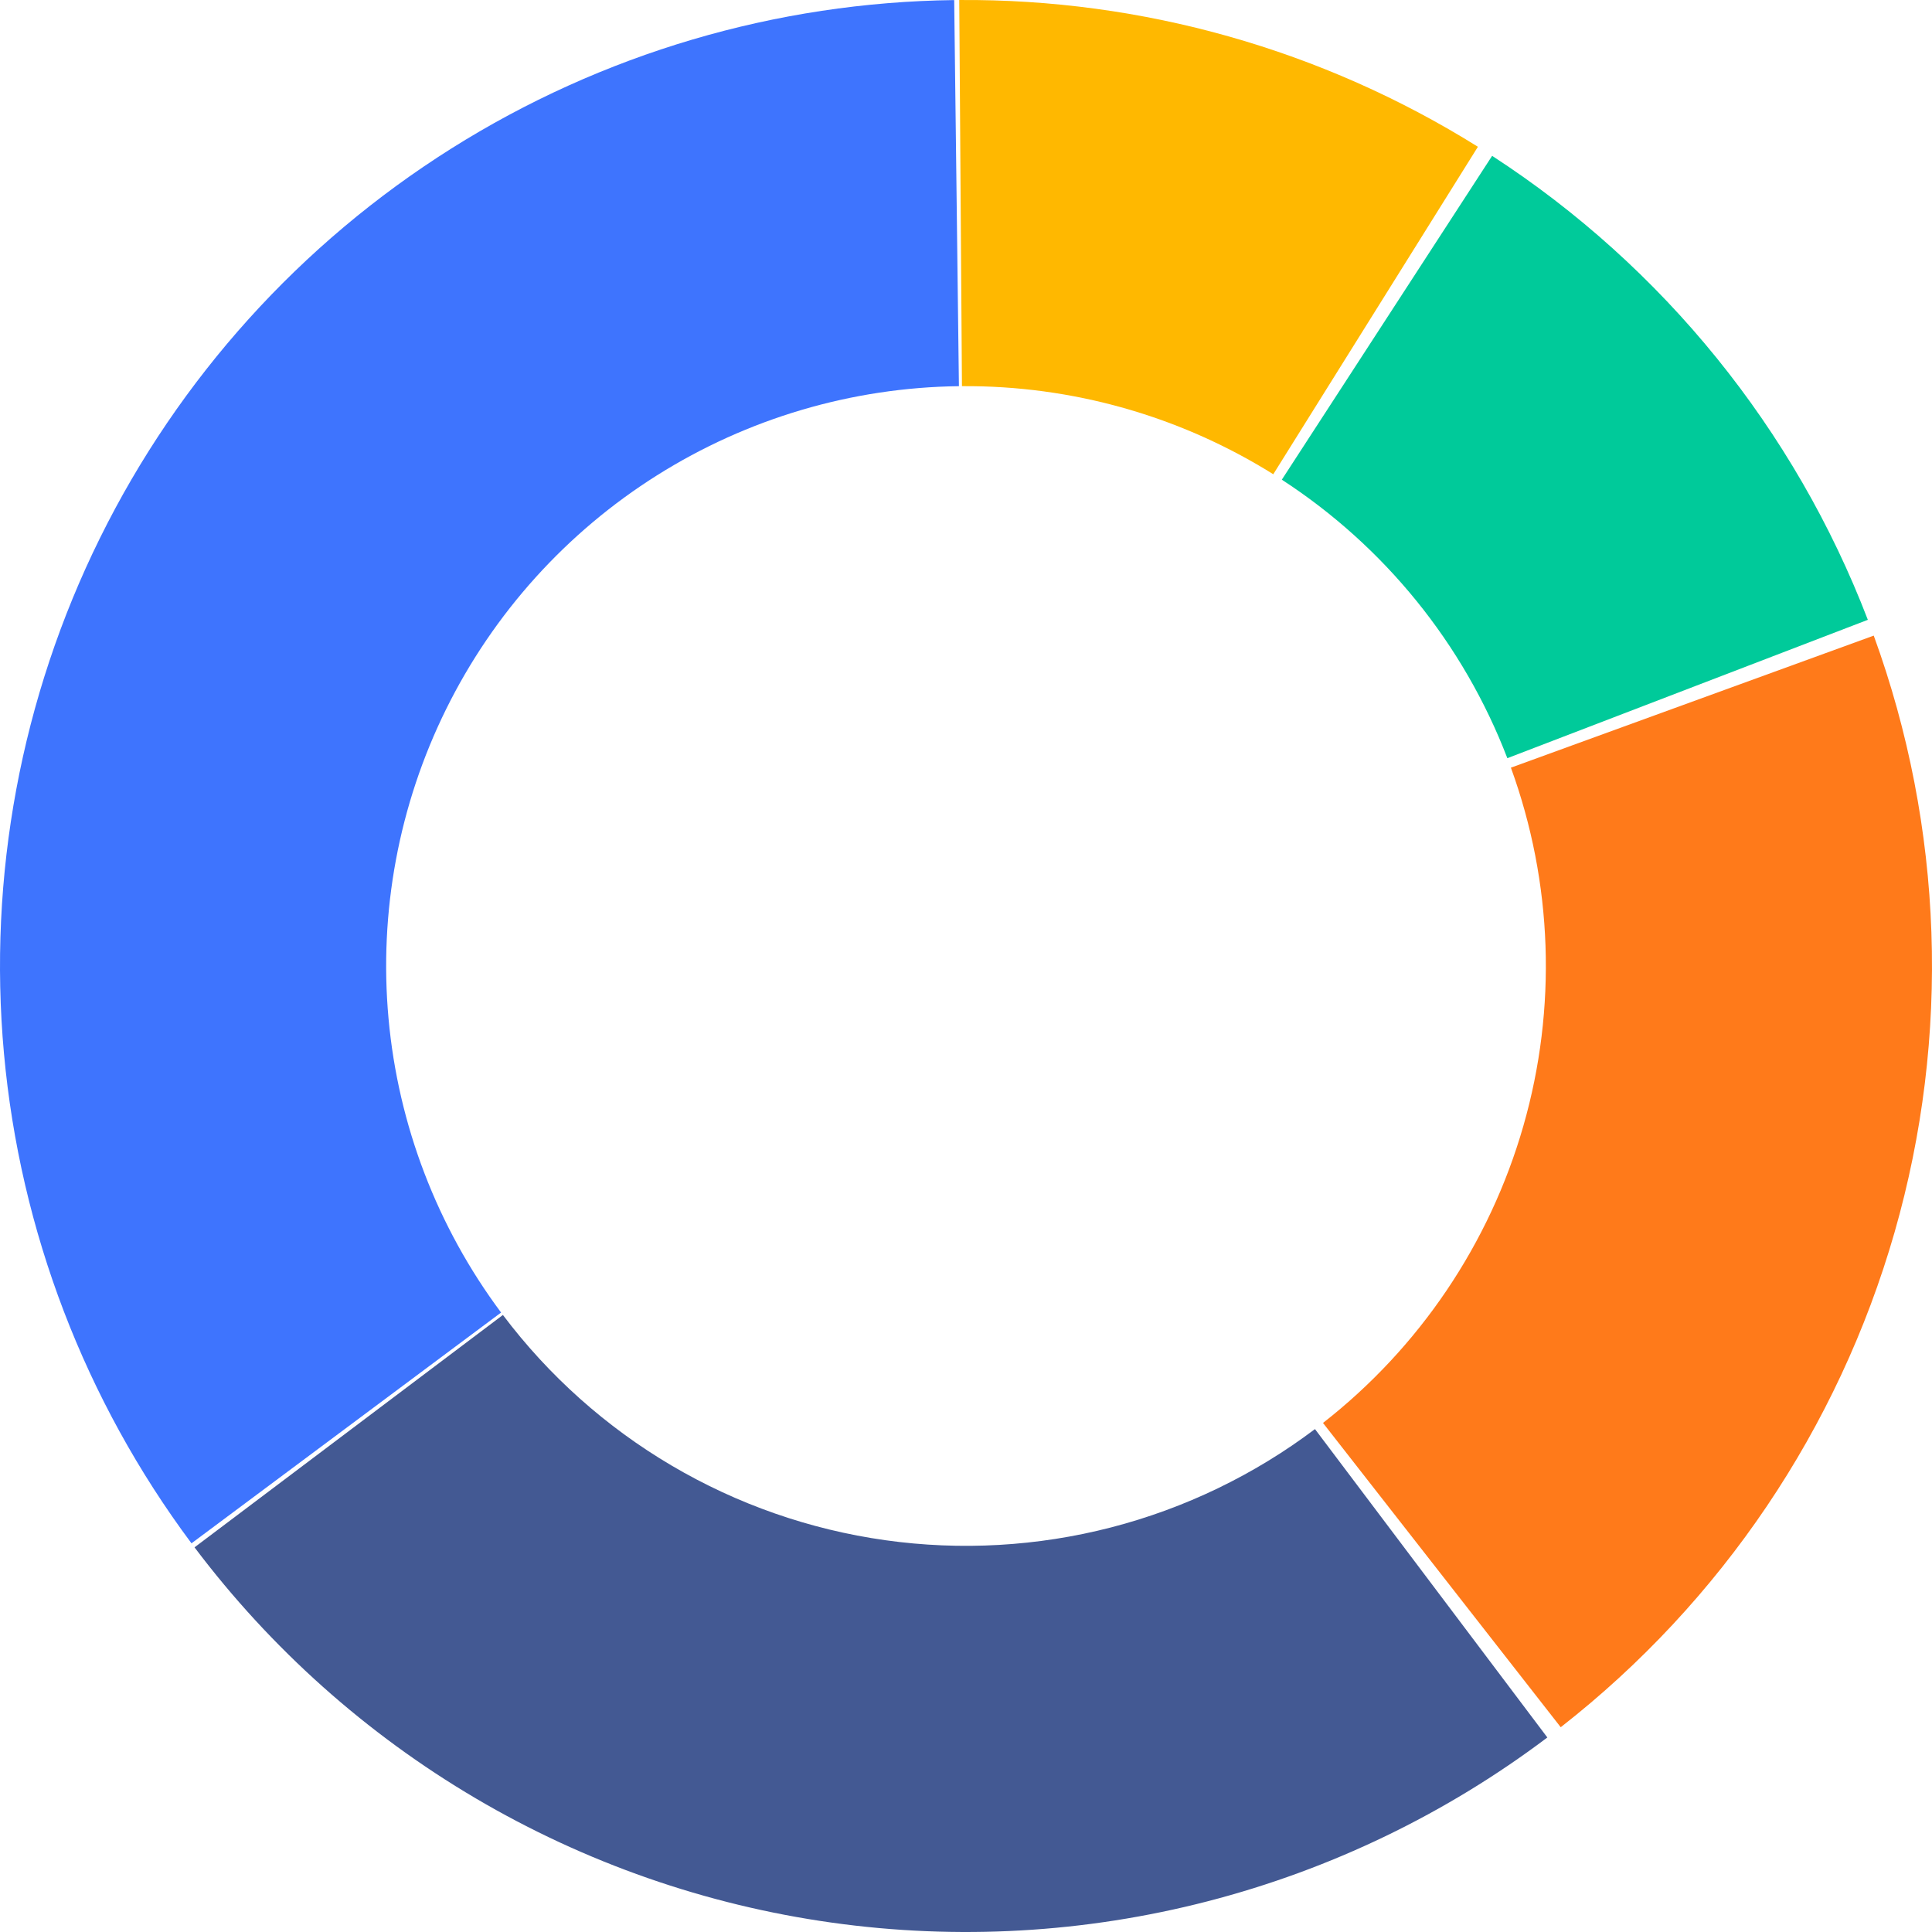 <svg preserveAspectRatio="none" width="100%" height="100%" overflow="visible" style="display: block;" viewBox="0 0 105 105" fill="none" xmlns="http://www.w3.org/2000/svg">
<g id="Frame 2193">
<path id="Ellipse 2" d="M51.858 0.004C42.177 0.122 32.717 2.916 24.524 8.075C16.331 13.235 9.724 20.559 5.434 29.239C1.144 37.919 -0.661 47.616 0.216 57.259C1.094 66.901 4.621 76.113 10.407 83.876L27.233 71.334C23.759 66.674 21.642 61.144 21.116 55.356C20.589 49.568 21.673 43.748 24.248 38.537C26.823 33.327 30.789 28.93 35.707 25.833C40.625 22.736 46.303 21.059 52.115 20.988L51.858 0.004Z" fill="#3E74FE"/>
<path id="Ellipse 3" d="M10.572 84.095C14.721 89.601 19.914 94.236 25.854 97.736C31.795 101.235 38.366 103.53 45.193 104.489C52.021 105.449 58.97 105.054 65.645 103.328C72.32 101.602 78.589 98.578 84.095 94.428L71.466 77.668C68.16 80.159 64.397 81.974 60.391 83.01C56.384 84.046 52.212 84.283 48.114 83.707C44.016 83.132 40.071 81.754 36.505 79.653C32.94 77.553 29.822 74.771 27.332 71.466L10.572 84.095Z" fill="#435993"/>
<path id="Ellipse 4" d="M84.822 93.871C93.559 87.045 99.91 77.628 102.966 66.971C106.022 56.313 105.626 44.962 101.834 34.544L82.114 41.721C84.39 47.975 84.628 54.789 82.793 61.187C80.959 67.584 77.146 73.236 71.902 77.334L84.822 93.871Z" fill="#FF7A1A"/>
<path id="Ellipse 5" d="M101.513 33.686C97.54 23.335 90.392 14.508 81.094 8.47L69.664 26.07C75.245 29.695 79.536 34.993 81.921 41.206L101.513 33.686Z" fill="#00CA9A"/>
<path id="Ellipse 6" d="M80.321 7.977C71.872 2.698 62.096 -0.068 52.133 0.001L52.28 20.987C58.26 20.945 64.129 22.605 69.2 25.774L80.321 7.977Z" fill="#FFB800"/>
</g>
</svg>
